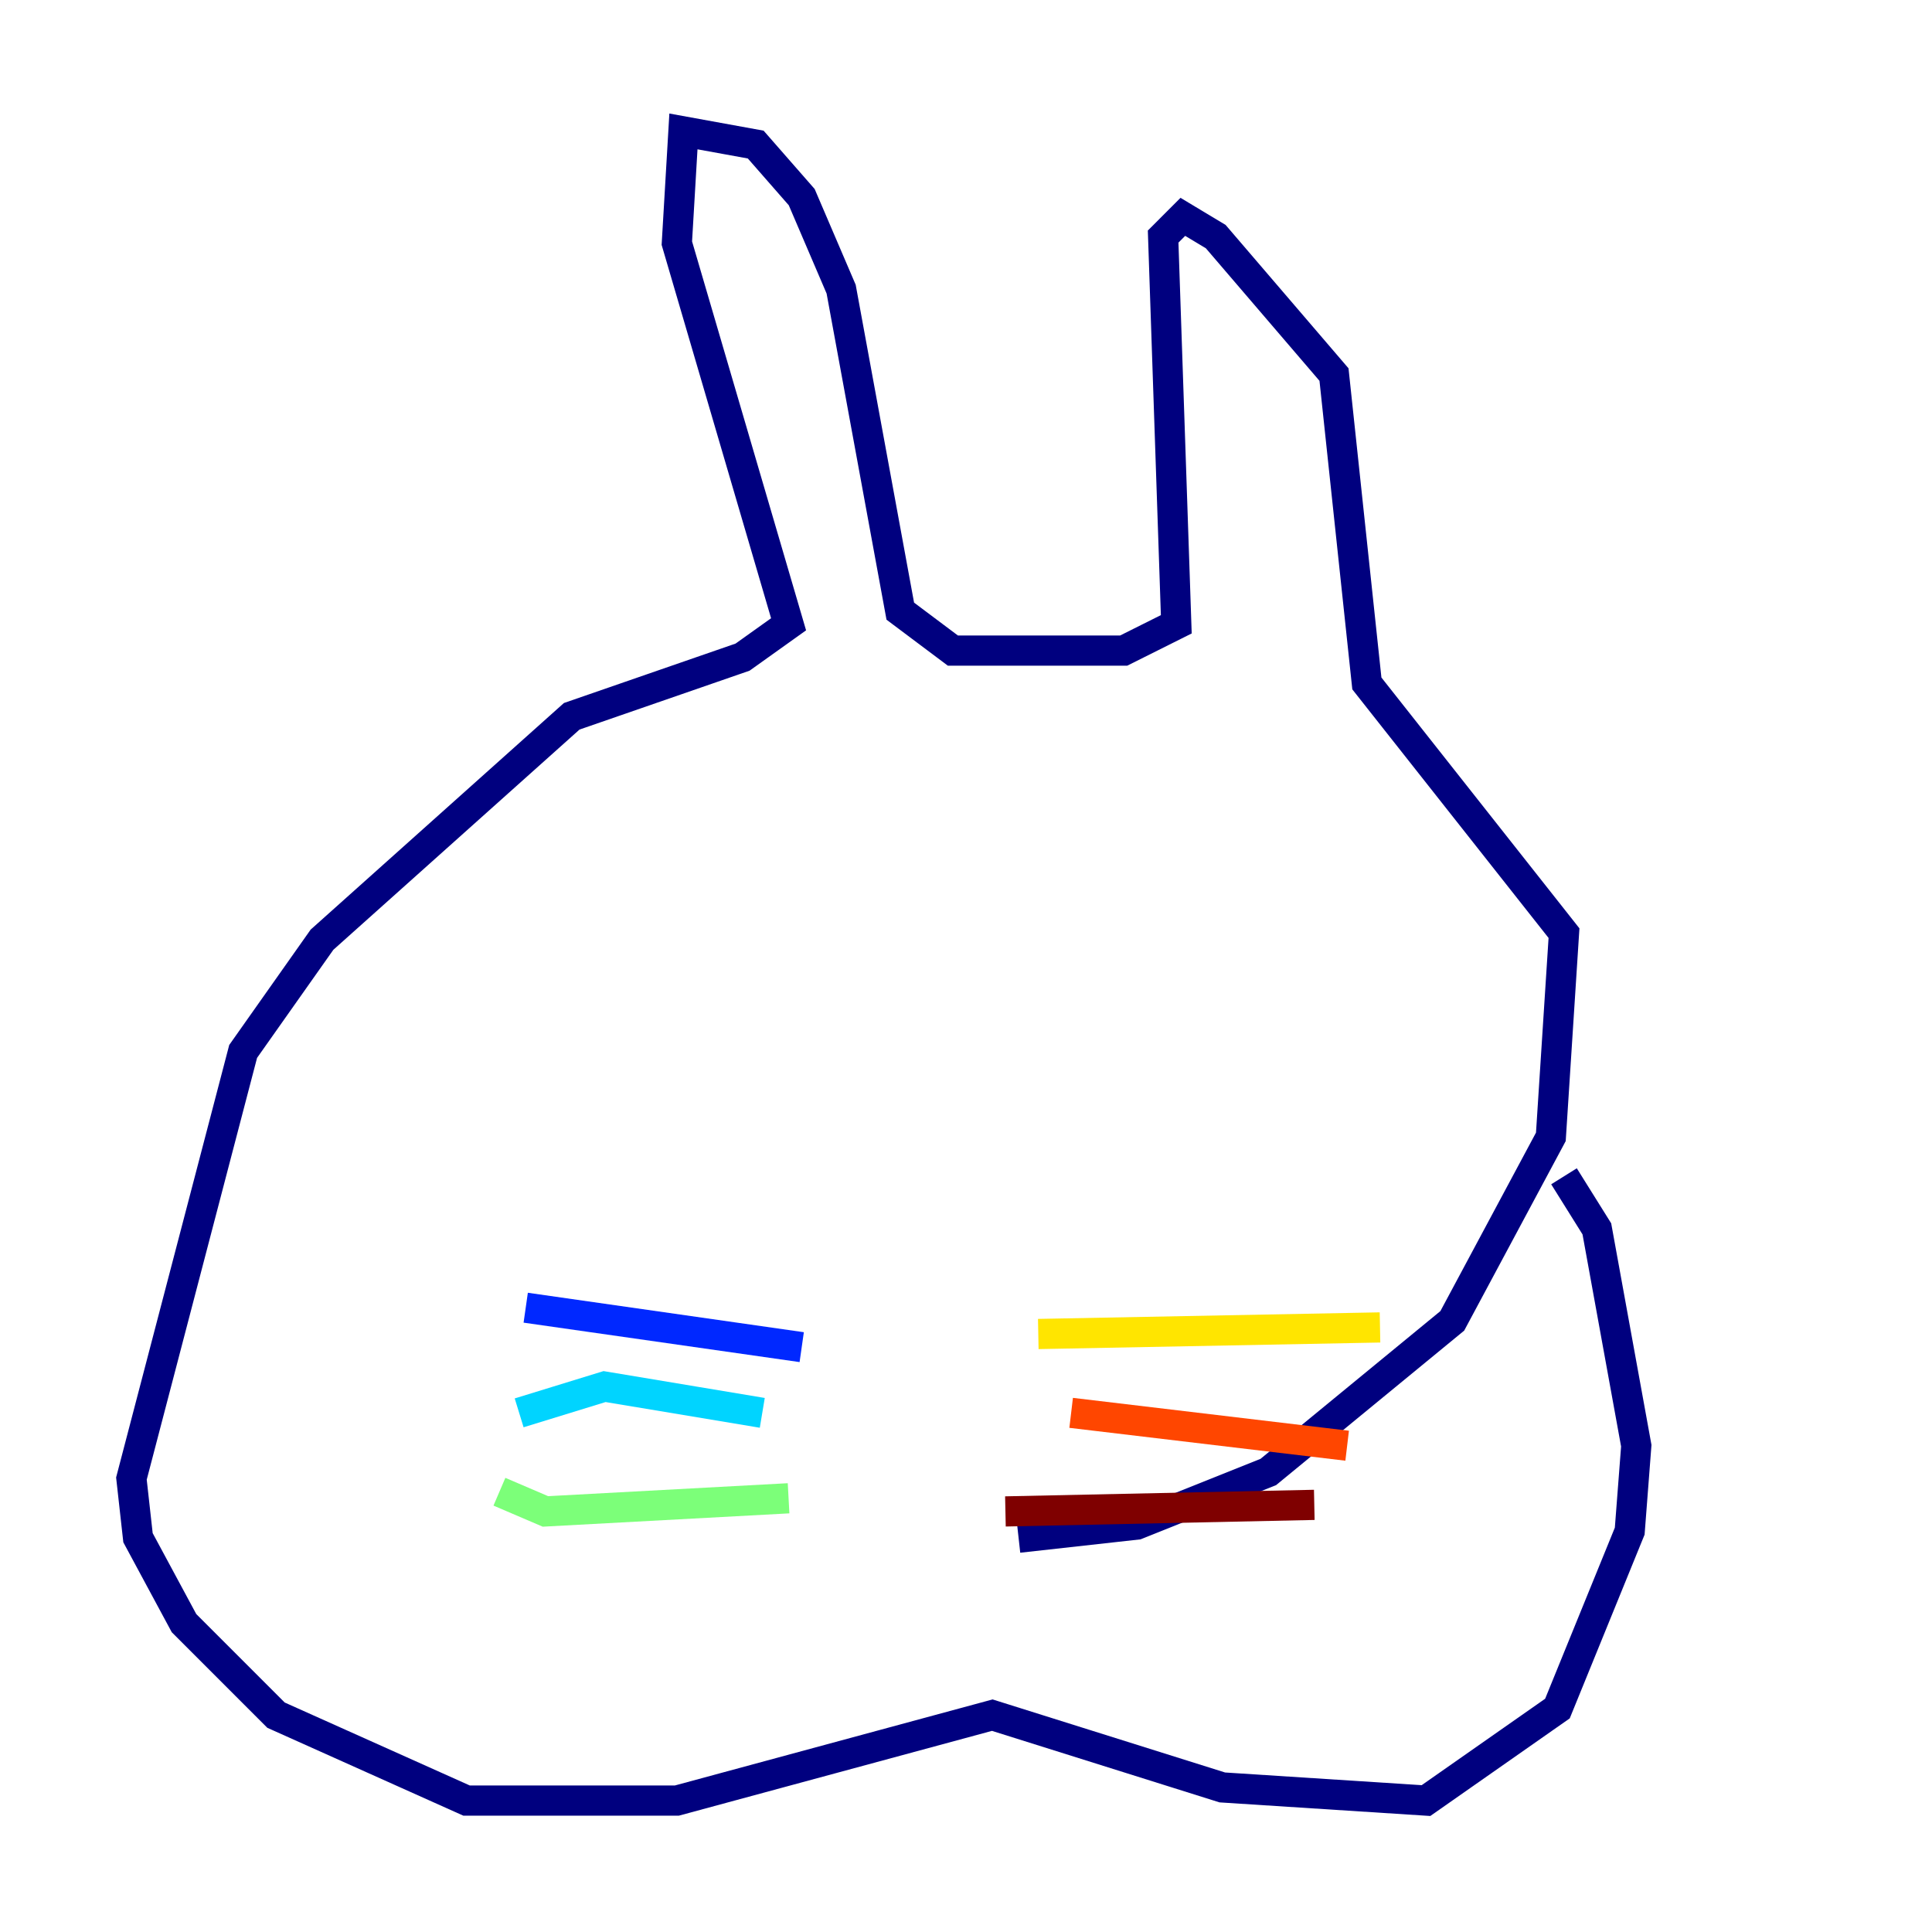<?xml version="1.0" encoding="utf-8" ?>
<svg baseProfile="tiny" height="128" version="1.2" viewBox="0,0,128,128" width="128" xmlns="http://www.w3.org/2000/svg" xmlns:ev="http://www.w3.org/2001/xml-events" xmlns:xlink="http://www.w3.org/1999/xlink"><defs /><polyline fill="none" points="67.483,101.878 75.32,101.007 84.027,97.524 96.218,87.51 102.748,75.32 103.619,61.823 90.558,45.279 88.381,24.816 80.544,15.674 78.367,14.367 77.061,15.674 77.932,41.361 74.449,43.102 63.129,43.102 59.646,40.49 55.728,19.157 53.116,13.061 50.068,9.578 45.279,8.707 44.843,16.109 52.245,41.361 49.197,43.537 37.878,47.456 21.333,62.258 16.109,69.66 8.707,97.959 9.143,101.878 12.191,107.537 18.286,113.633 30.912,119.293 44.843,119.293 65.742,113.633 80.98,118.422 94.476,119.293 103.184,113.197 107.973,101.442 108.408,95.782 105.796,81.415 103.619,77.932" stroke="#00007f" stroke-width="2" /><polyline fill="none" points="53.116,89.252 34.83,86.639" stroke="#0028ff" stroke-width="2" /><polyline fill="none" points="50.503,93.605 40.054,91.864 34.395,93.605" stroke="#00d4ff" stroke-width="2" /><polyline fill="none" points="52.245,99.265 36.136,100.136 33.088,98.83" stroke="#7cff79" stroke-width="2" /><polyline fill="none" points="68.789,88.381 91.429,87.946" stroke="#ffe500" stroke-width="2" /><polyline fill="none" points="70.966,93.605 89.252,95.782" stroke="#ff4600" stroke-width="2" /><polyline fill="none" points="66.612,100.136 87.075,99.701" stroke="#7f0000" stroke-width="2" /></svg>